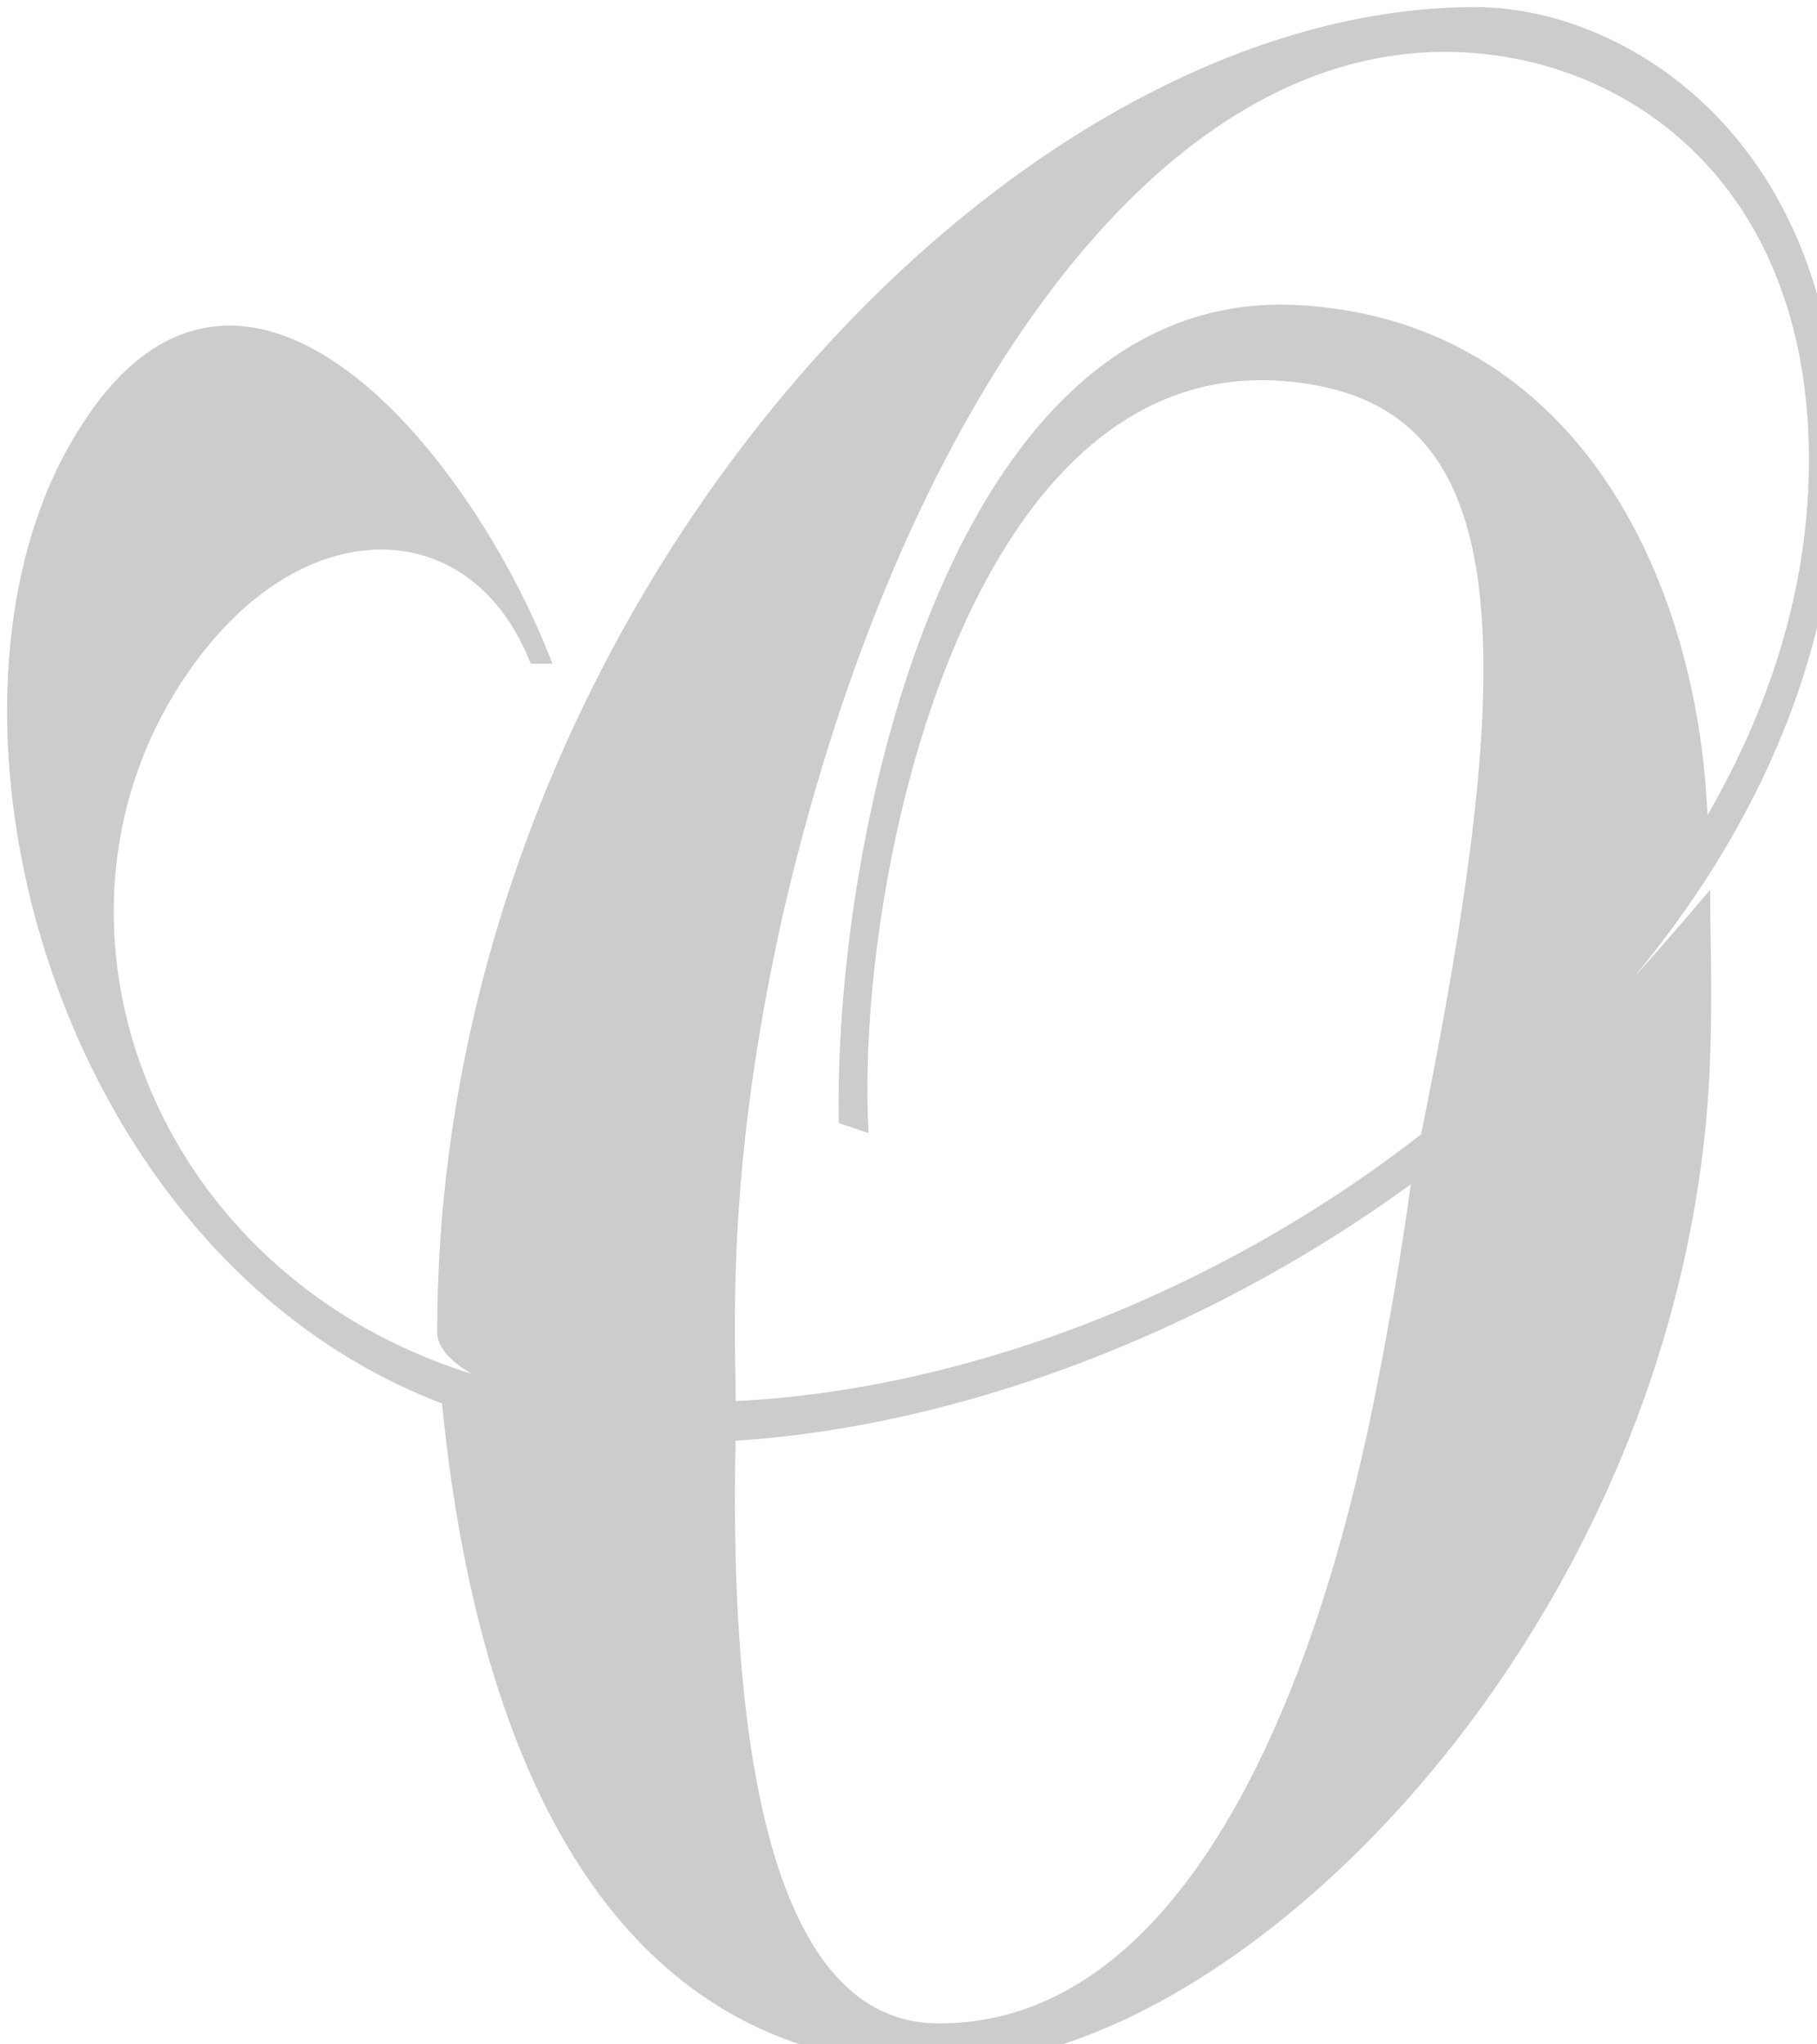 <svg viewBox='0 0 128 144' xmlns='http://www.w3.org/2000/svg'>
	<path opacity='.2'
		  d='M120.479 64.022v-1.358l-.881 1.034a213.702 213.702 0 0 1-4.588 5.238c8.839-10.596 14.49-23.19 14.49-36.874C129.5 9.886 114.603.5 103.925.5 86.979.5 68.694 11.39 54.669 28.445c-14.036 17.07-23.87 40.386-23.87 65.383 0 .625.319 1.19.774 1.68.415.444.98.864 1.638 1.258C10.316 89.609 1.447 64.492 13.21 47.428v-.001c3.99-5.834 8.978-8.63 13.435-8.715 4.431-.085 8.464 2.504 10.613 7.725l.127.31h1.532l-.273-.685c-2.849-7.141-8.131-15.448-14.118-19.9-2.998-2.228-6.23-3.532-9.453-3.162-3.24.373-6.346 2.422-9.113 6.631-6.382 9.507-7.044 24.224-2.64 37.822 4.38 13.52 13.808 26.063 27.817 31.402 1.322 13.285 4.502 24.889 10.106 33.205 5.665 8.406 13.802 13.44 24.916 13.44 10.996 0 24.273-8.122 34.921-21.009 10.667-12.911 18.783-30.7 19.399-50.218.114-3.342.058-6.5.023-8.553-.013-.71-.023-1.29-.023-1.698Zm-68.661 37.459c15.808-1.007 33.238-7.629 47.571-18.062l-.115.796c-.395 2.745-1.2 8.325-2.871 16.33-.03.131-.06.272-.095.423-.847 3.801-3.098 13.901-7.663 23.208-4.765 9.715-11.942 18.349-22.486 18.349-3.084 0-5.531-1.302-7.484-3.587-1.967-2.302-3.433-5.604-4.494-9.576-2.089-7.819-2.567-18.066-2.363-27.881Zm8.678-21.902.689.23-.03-.725c-.38-9.092 1.483-23.02 6.38-34.23 2.447-5.604 5.637-10.492 9.648-13.765C81.18 27.828 86 26.16 91.775 26.991h.003c3.84.526 6.661 1.983 8.659 4.353 2.007 2.38 3.227 5.736 3.756 10.137 1.055 8.788-.668 21.536-4.085 38.42-13.98 10.899-31.636 17.957-48.282 18.79-.004-.532-.012-1.108-.021-1.731-.09-6.09-.244-16.593 3.374-32.647 3.965-17.191 10.364-32.383 18.415-43.265 8.057-10.888 17.711-17.393 28.19-17.393 6.229 0 12.636 2.247 17.484 6.95 4.841 4.698 8.162 11.88 8.162 21.816 0 8.84-2.669 17.223-7.148 25.005-.333-7.991-2.465-16.326-6.764-22.965-4.622-7.138-11.751-12.312-21.792-12.952-12.413-.83-20.654 8.6-25.721 20.525-5.078 11.95-7.074 26.61-6.92 36.72l.005.353.336.113 1.07.359Z'
	/>
</svg>
